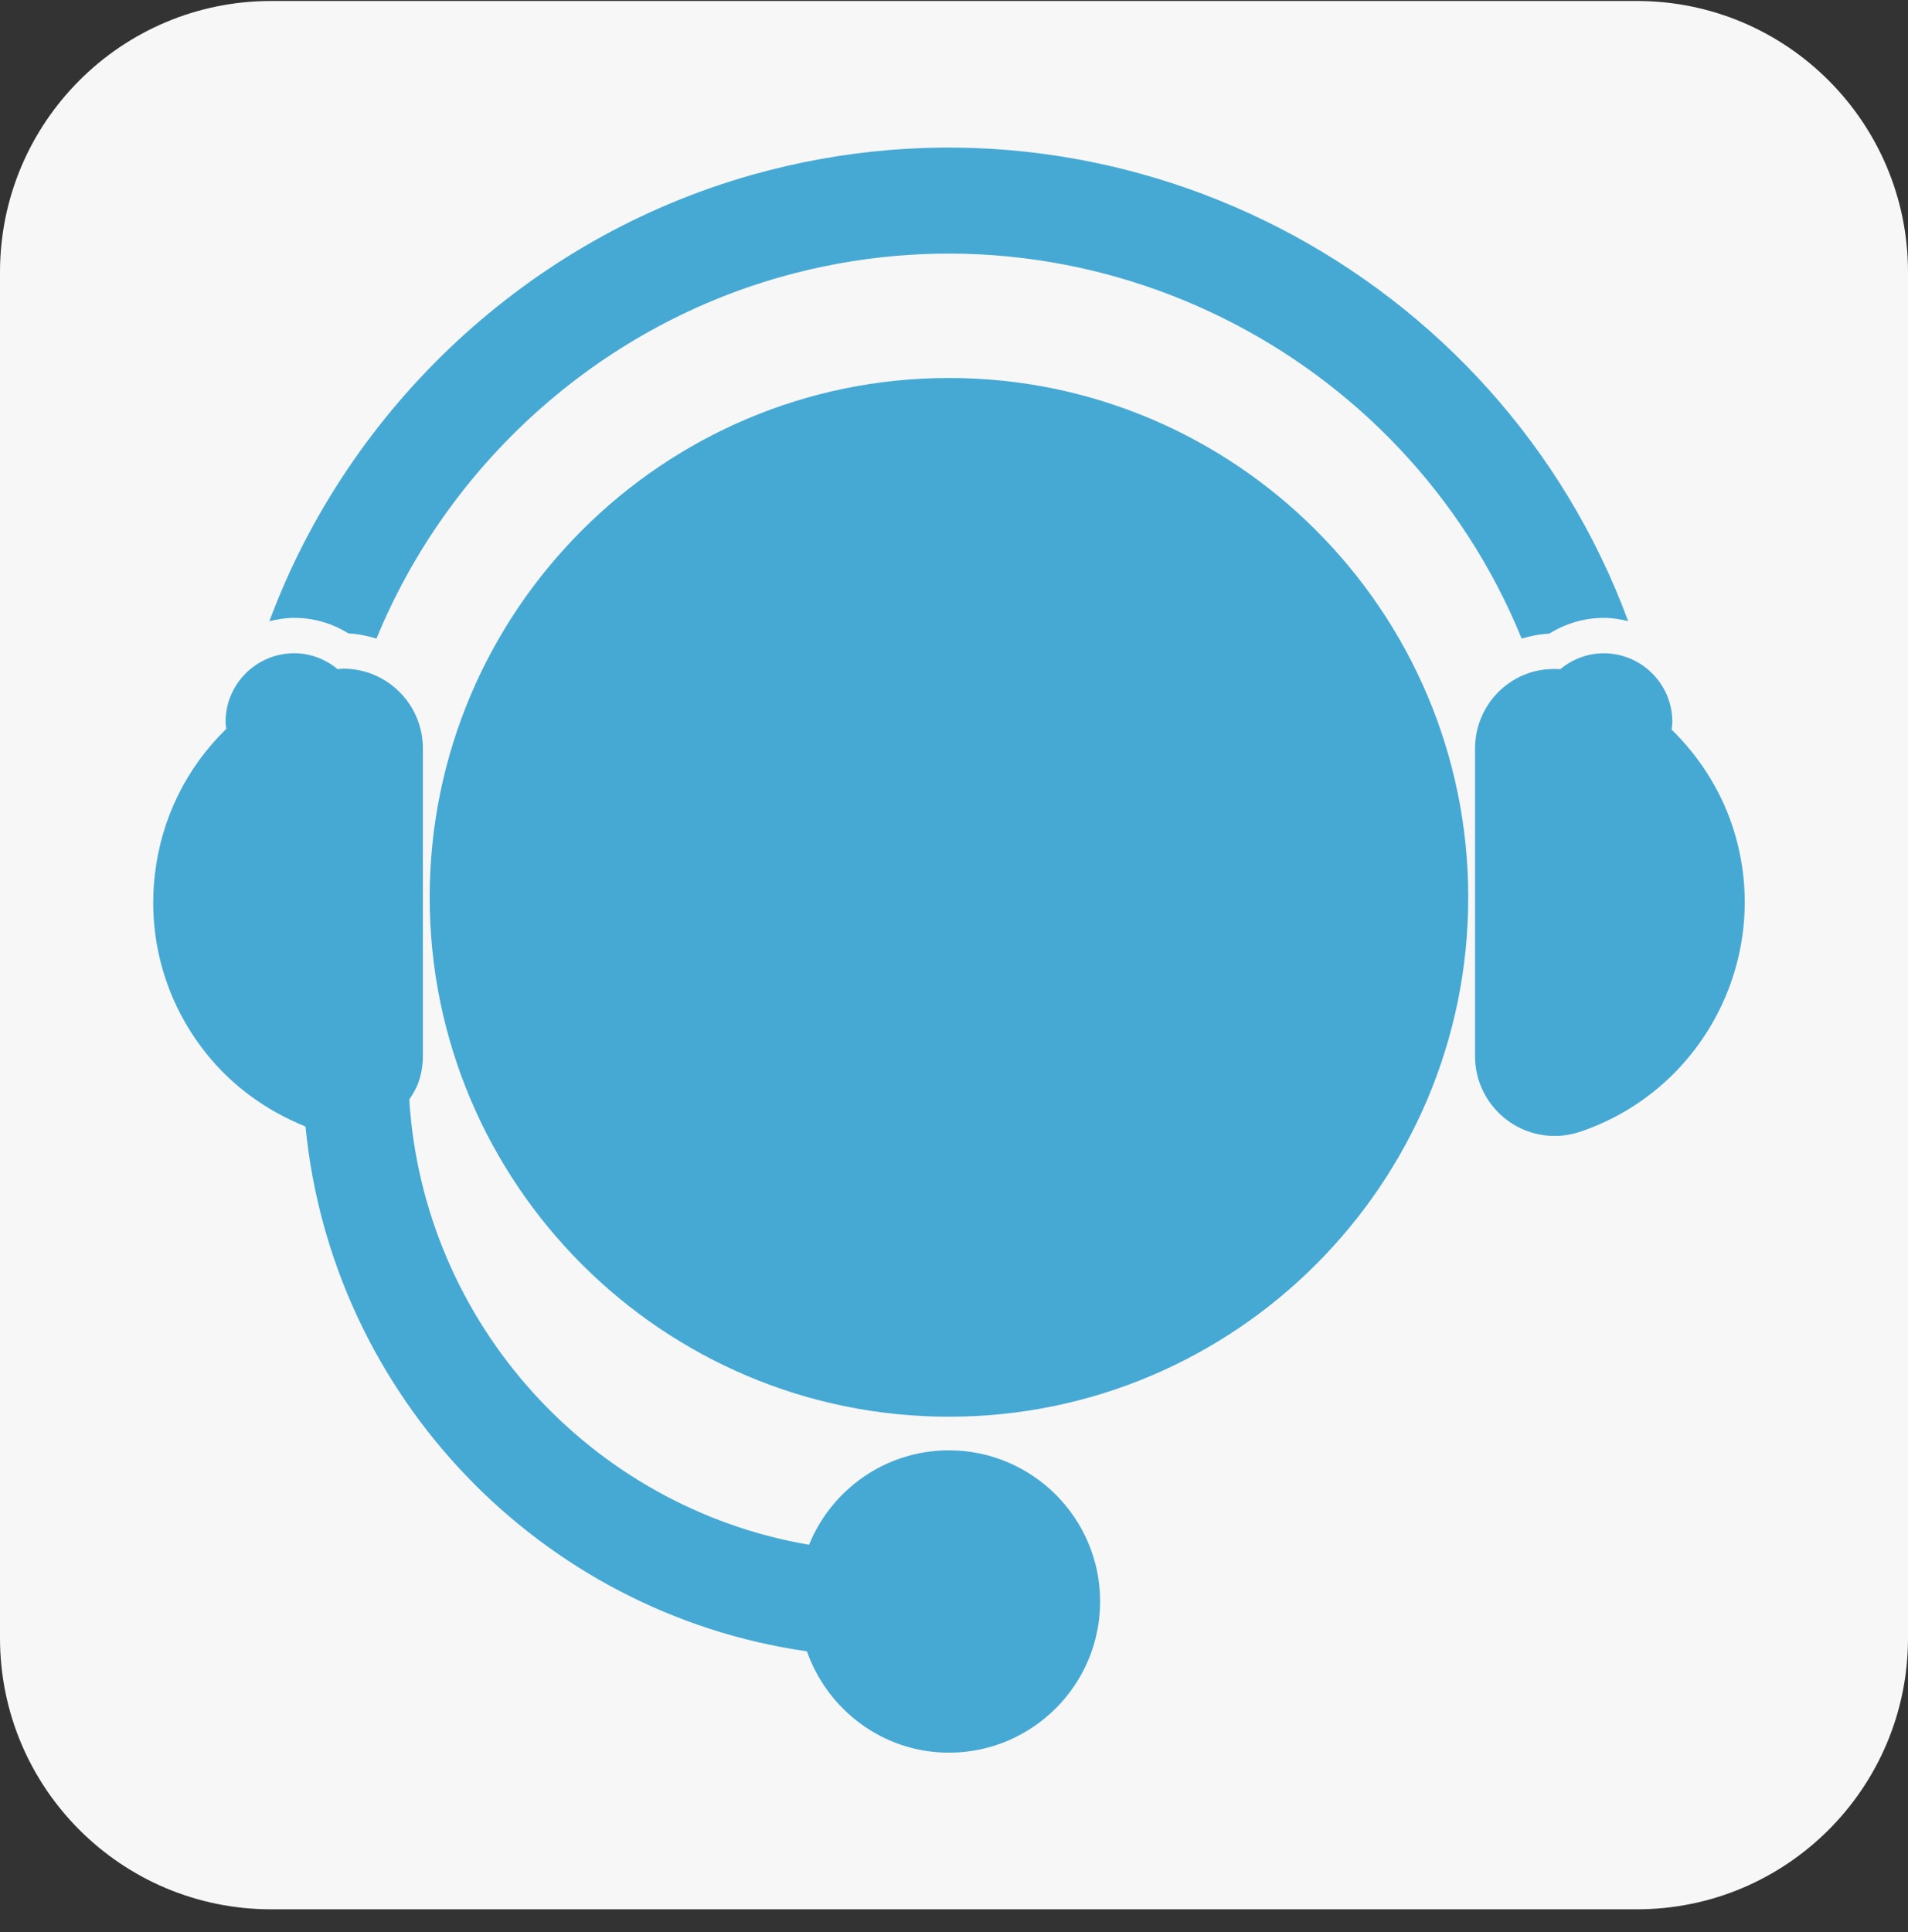 <svg width="80" height="81" viewBox="0 0 80 81" fill="none" xmlns="http://www.w3.org/2000/svg">
<rect x="0" y="0" width="80" height="81" fill="#333333" stroke="none"/>
<path d="M0 11.41C0 5.131 5.09 0.041 11.368 0.041H68.632C74.91 0.041 80 5.131 80 11.41V68.673C80 74.951 74.91 80.041 68.632 80.041H11.368C5.09 80.041 0 74.951 0 68.673V11.41Z" fill="#F7F7F7"/>
<g clip-path="url(#clip0)">
<path d="M18.016 37.619C18.016 49.624 27.783 59.391 39.788 59.391C51.794 59.391 61.562 49.624 61.562 37.619C61.562 25.612 51.794 15.845 39.788 15.845C27.783 15.845 18.016 25.615 18.016 37.619Z" fill="#46A9D4"/>
<path d="M39.788 60.8C37.135 60.8 34.866 62.439 33.922 64.758C24.786 63.195 17.747 55.492 17.161 46.094C17.314 45.862 17.462 45.624 17.556 45.346C17.671 45.004 17.731 44.641 17.731 44.277V31.369C17.731 29.529 16.233 28.031 14.393 28.031C14.313 28.031 14.234 28.045 14.155 28.05C13.659 27.641 13.03 27.385 12.336 27.385C10.749 27.385 9.458 28.675 9.458 30.261C9.458 30.362 9.477 30.459 9.487 30.556C7.812 32.185 6.758 34.324 6.491 36.676C6.184 39.37 6.946 42.022 8.633 44.145C9.735 45.529 11.178 46.571 12.809 47.224C13.909 58.517 22.651 67.623 33.833 69.226C34.702 71.69 37.03 73.474 39.789 73.474C43.283 73.474 46.127 70.63 46.127 67.137C46.127 63.645 43.283 60.8 39.788 60.8Z" fill="#46A9D4"/>
<path d="M64.956 26.564C65.646 26.135 66.439 25.902 67.241 25.902C67.597 25.902 67.937 25.959 68.267 26.039C62.828 11.32 46.865 2.993 31.512 7.336C22.198 9.972 14.642 17.037 11.294 26.043C11.63 25.96 11.976 25.902 12.338 25.902C13.147 25.902 13.921 26.126 14.608 26.553C15.017 26.573 15.407 26.656 15.784 26.771C18.785 19.47 25.056 13.785 32.725 11.614C45.552 7.985 58.882 14.71 63.801 26.77C64.17 26.66 64.556 26.582 64.956 26.564Z" fill="#46A9D4"/>
<path d="M70.088 30.585C70.1 30.479 70.119 30.372 70.119 30.263C70.119 28.676 68.828 27.386 67.241 27.386C66.547 27.386 65.917 27.643 65.42 28.053C64.833 28.012 64.246 28.111 63.705 28.378C62.905 28.776 62.309 29.458 62.022 30.304C61.906 30.648 61.847 31.009 61.847 31.372V44.282C61.847 46.122 63.346 47.621 65.184 47.621C65.549 47.621 65.909 47.56 66.257 47.444C71.558 45.649 74.412 39.876 72.619 34.575C72.102 33.049 71.225 31.7 70.088 30.585Z" fill="#46A9D4"/>
</g>
<defs>
<clipPath id="clip0">
<rect width="68.21" height="68.21" fill="white" transform="translate(5.685 5.726)"/>
</clipPath>
</defs>
</svg>


